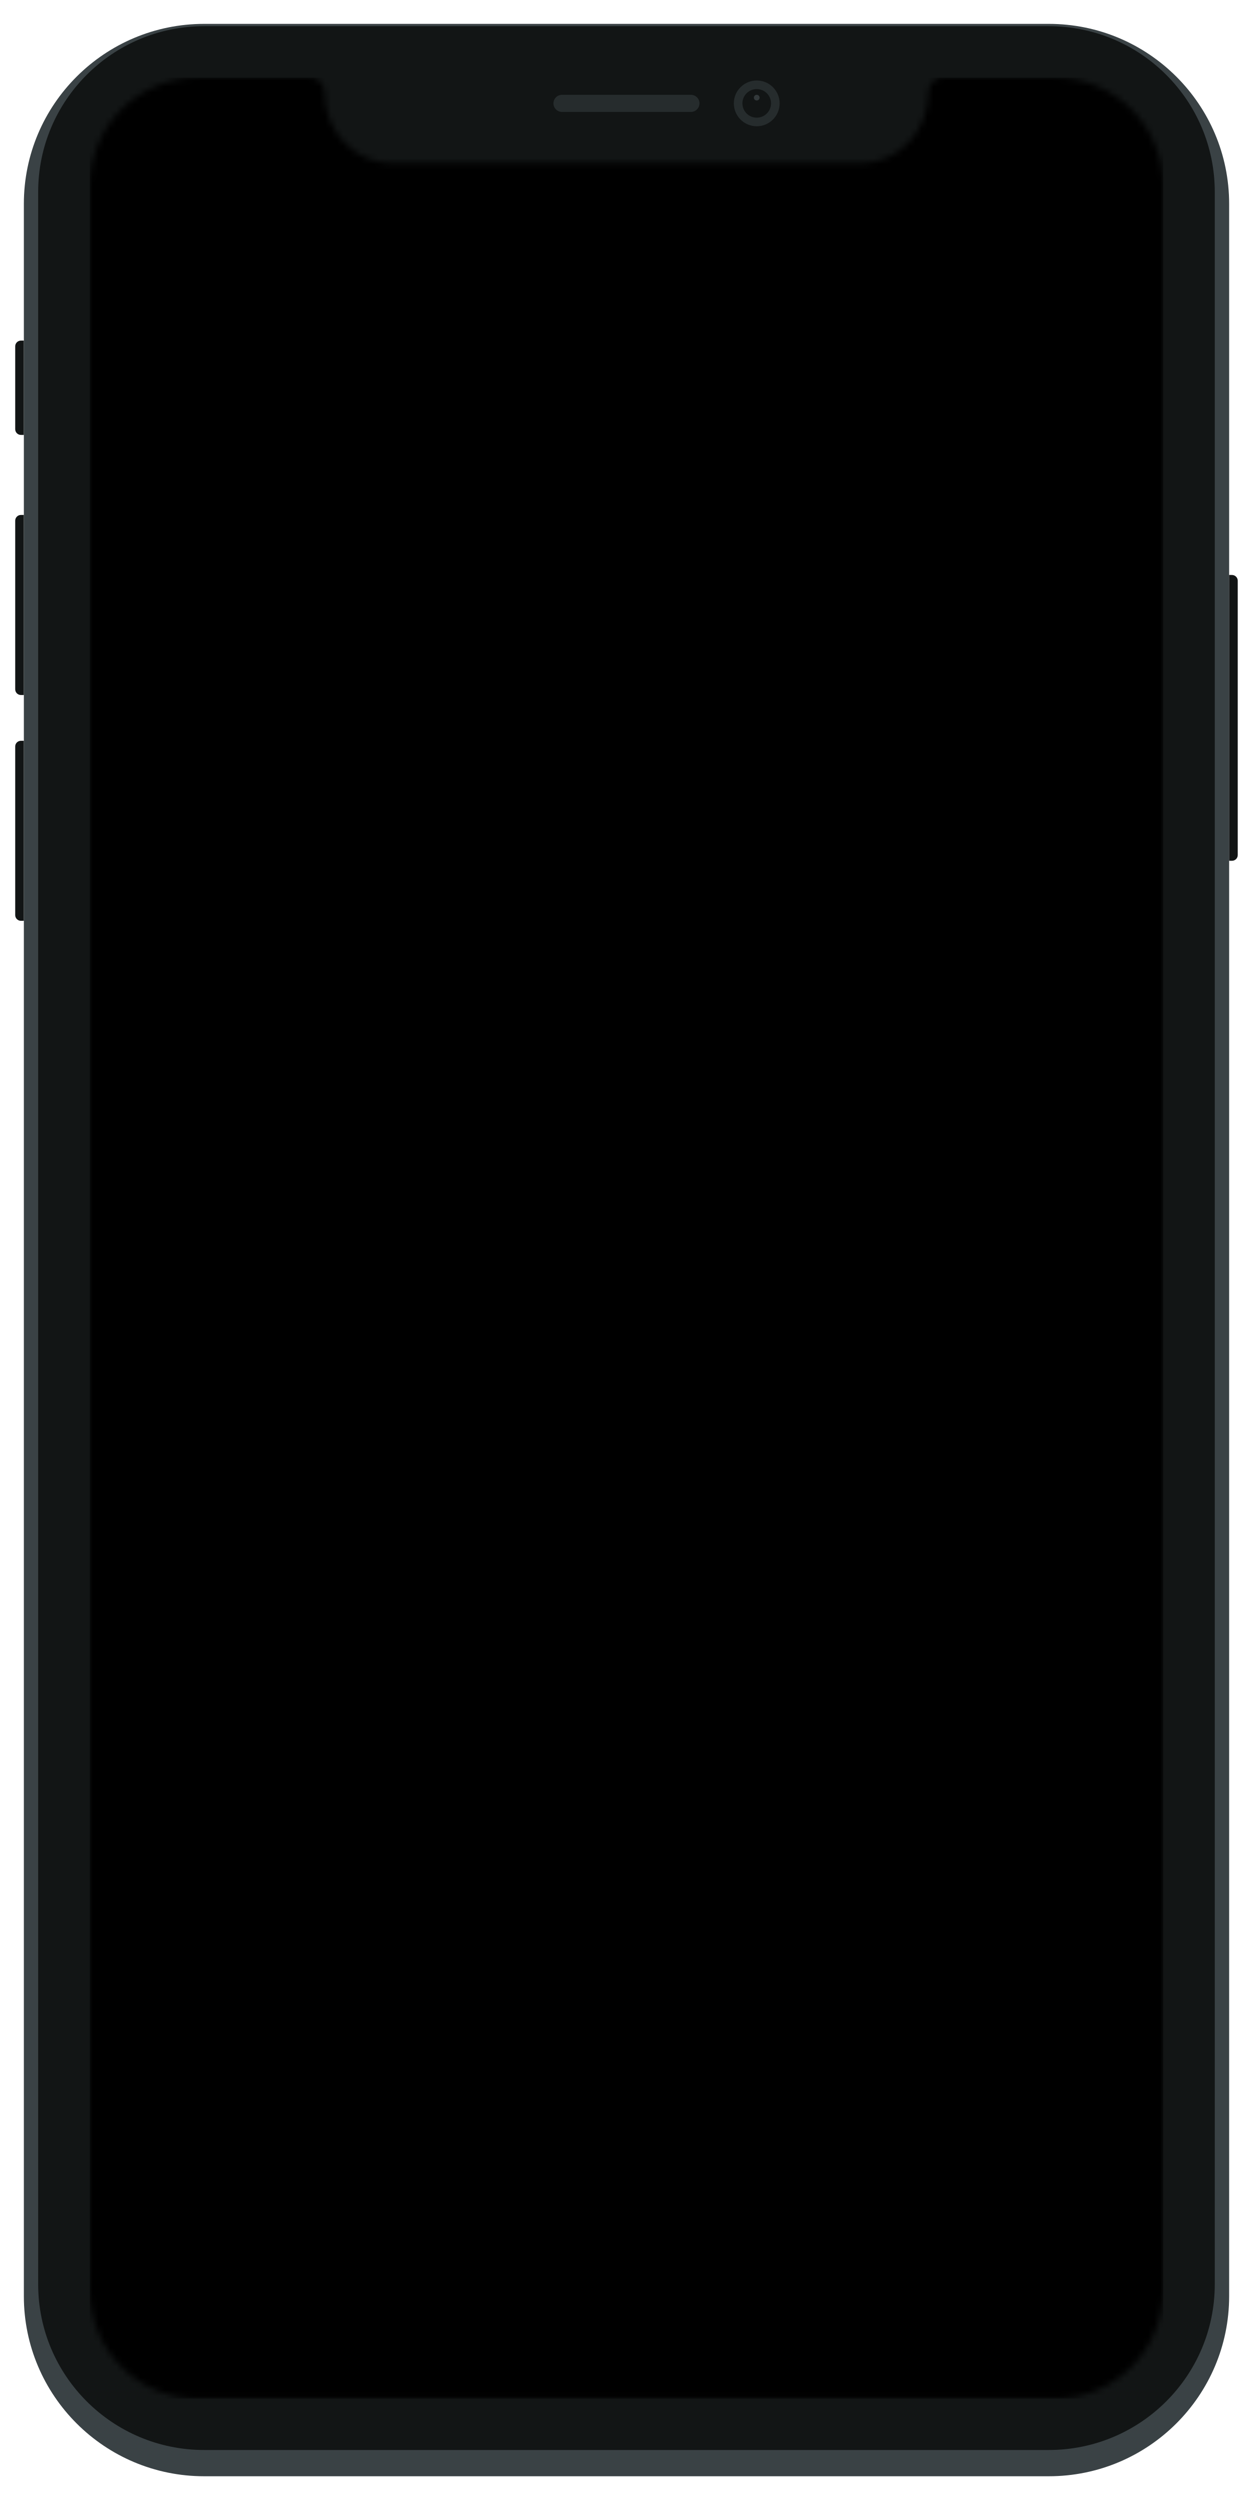 <svg width="210.12" height="419" viewBox="0 0 210.12 419" fill="none" xmlns="http://www.w3.org/2000/svg" xmlns:xlink="http://www.w3.org/1999/xlink">
	<desc>
			Created with Pixso.
	</desc>
	<defs>
		<filter id="filter_26_65_dd" x="0" y="0" width="210.12" height="419" filterUnits="userSpaceOnUse" color-interpolation-filters="sRGB">
			<feFlood flood-opacity="0" result="BackgroundImageFix"/>
			<feColorMatrix in="SourceAlpha" type="matrix" values="0 0 0 0 0 0 0 0 0 0 0 0 0 0 0 0 0 0 127 0" result="hardAlpha"/>
			<feOffset dx="0" dy="0"/>
			<feGaussianBlur stdDeviation="0.667"/>
			<feComposite in2="hardAlpha" operator="out" k2="-1" k3="1"/>
			<feColorMatrix type="matrix" values="0 0 0 0 0 0 0 0 0 0.082 0 0 0 0 0.251 0 0 0 0.14 0"/>
			<feBlend mode="normal" in2="BackgroundImageFix" result="effect_dropShadow_1"/>
			<feColorMatrix in="SourceAlpha" type="matrix" values="0 0 0 0 0 0 0 0 0 0 0 0 0 0 0 0 0 0 127 0" result="hardAlpha"/>
			<feOffset dx="0" dy="2"/>
			<feGaussianBlur stdDeviation="1.333"/>
			<feComposite in2="hardAlpha" operator="out" k2="-1" k3="1"/>
			<feColorMatrix type="matrix" values="0 0 0 0 0 0 0 0 0 0.082 0 0 0 0 0.251 0 0 0 0.051 0"/>
			<feBlend mode="normal" in2="effect_dropShadow_1" result="effect_dropShadow_2"/>
			<feBlend mode="normal" in="SourceGraphic" in2="effect_dropShadow_2" result="shape"/>
		</filter>
	</defs>
	<path id="Power" d="M206.11 96.36L206.59 96.36C207.12 96.36 207.56 96.79 207.56 97.32L207.56 143.31C207.56 143.84 207.12 144.26 206.59 144.26L206.11 144.26L206.11 96.36Z" fill="#121515" fill-opacity="1" fill-rule="evenodd"/>
	<path id="Volume Down" d="M2.55 125.1C2.55 124.57 2.98 124.15 3.51 124.15L4 124.15L4 154.32L3.51 154.32C2.98 154.32 2.55 153.89 2.55 153.37L2.55 125.1Z" fill="#121515" fill-opacity="1" fill-rule="evenodd"/>
	<path id="Volume Up" d="M2.55 87.26C2.55 86.73 2.98 86.3 3.51 86.3L4 86.3L4 116.48L3.51 116.48C2.98 116.48 2.55 116.05 2.55 115.52L2.55 87.26Z" fill="#121515" fill-opacity="1" fill-rule="evenodd"/>
	<path id="Mute Switch" d="M2.55 58.04C2.55 57.51 2.98 57.08 3.51 57.08L4 57.08L4 72.89L3.51 72.89C2.98 72.89 2.55 72.46 2.55 71.93L2.55 58.04Z" fill="#121515" fill-opacity="1" fill-rule="evenodd"/>
	<g filter="url(#filter_26_65_dd)">
		<path id="Device Surround" d="M4 32.17C4 15.51 17.54 2 34.24 2L175.87 2C192.57 2 206.12 15.51 206.12 32.17L206.12 382.82C206.12 399.48 192.57 413 175.87 413L34.24 413C17.54 413 4 399.48 4 382.82L4 32.17Z" fill="#3A4245" fill-opacity="1" fill-rule="evenodd"/>
	</g>
	<path id="Device BG" d="M6.4 32.17C6.4 16.83 18.86 4.39 34.24 4.39L175.87 4.39C191.25 4.39 203.71 16.83 203.71 32.17L203.71 382.82C203.71 398.16 191.25 410.6 175.87 410.6L34.24 410.6C18.86 410.6 6.4 398.16 6.4 382.82L6.4 32.17Z" fill="#121515" fill-opacity="1" fill-rule="evenodd"/>
	<rect id="Camera" rx="-0.5" width="6.681" height="6.664" transform="translate(123.563 13.996)" fill="#FFFFFF" fill-opacity="0"/>
	<path id="Oval" d="M126.9 21.16C129.02 21.16 130.74 19.44 130.74 17.32C130.74 15.21 129.02 13.49 126.9 13.49C124.78 13.49 123.06 15.21 123.06 17.32C123.06 19.44 124.78 21.16 126.9 21.16Z" fill="#262C2D" fill-opacity="1" fill-rule="evenodd"/>
	<path id="Oval" d="M126.9 19.72C128.22 19.72 129.3 18.65 129.3 17.32C129.3 16 128.22 14.93 126.9 14.93C125.57 14.93 124.5 16 124.5 17.32C124.5 18.65 125.57 19.72 126.9 19.72Z" fill="#121515" fill-opacity="1" fill-rule="evenodd"/>
	<g opacity="0.4" style="mix-blend-mode:normal">
		<path id="Oval" d="M126.9 16.84C127.16 16.84 127.38 16.63 127.38 16.37C127.38 16.1 127.16 15.89 126.9 15.89C126.63 15.89 126.42 16.1 126.42 16.37C126.42 16.63 126.63 16.84 126.9 16.84Z" fill="#636F73" fill-opacity="1" fill-rule="evenodd"/>
	</g>
	<rect id="Speaker" rx="-0.5" width="23.485" height="1.874" transform="translate(93.317 16.392)" fill="#FFFFFF" fill-opacity="0"/>
	<path id="Speaker" d="M94.25 15.89L115.86 15.89C116.65 15.89 117.3 16.53 117.3 17.32C117.3 18.12 116.65 18.76 115.86 18.76L94.25 18.76C93.46 18.76 92.81 18.12 92.81 17.32C92.81 16.53 93.46 15.89 94.25 15.89Z" fill="#262C2D" fill-opacity="1" fill-rule="evenodd"/>
	<mask id="mask26_73" mask-type="alpha" maskUnits="userSpaceOnUse" x="15.042" y="13.017" width="180.035" height="388.965">
		<path id="Screen Shape" d="M65.93 27.38L144.18 27.38C150.55 27.38 155.7 22.24 155.7 15.29C155.77 14.06 156.75 13.08 157.98 13.02L176.83 13.01C186.9 13.01 195.07 21.16 195.07 31.22L195.07 383.78C195.07 393.83 186.9 401.98 176.83 401.98L33.28 401.98C23.21 401.98 15.04 393.83 15.04 383.78L15.04 31.22C15.04 21.16 23.21 13.01 33.28 13.01L52.12 13.01C53.35 13.08 54.34 14.06 54.4 15.28C54.4 22.24 59.56 27.38 65.93 27.38Z" fill="#FFFFFF" fill-opacity="1" fill-rule="evenodd"/>
	</mask>
	<g mask="url(#mask26_73)">
		<path id="Screen [CHANGE ME]" d="M15.04 13.01L195.07 13.01L195.07 401.98L15.04 401.98L15.04 13.01Z" fill="#000000" fill-opacity="1" fill-rule="evenodd"/>
	</g>
</svg>
